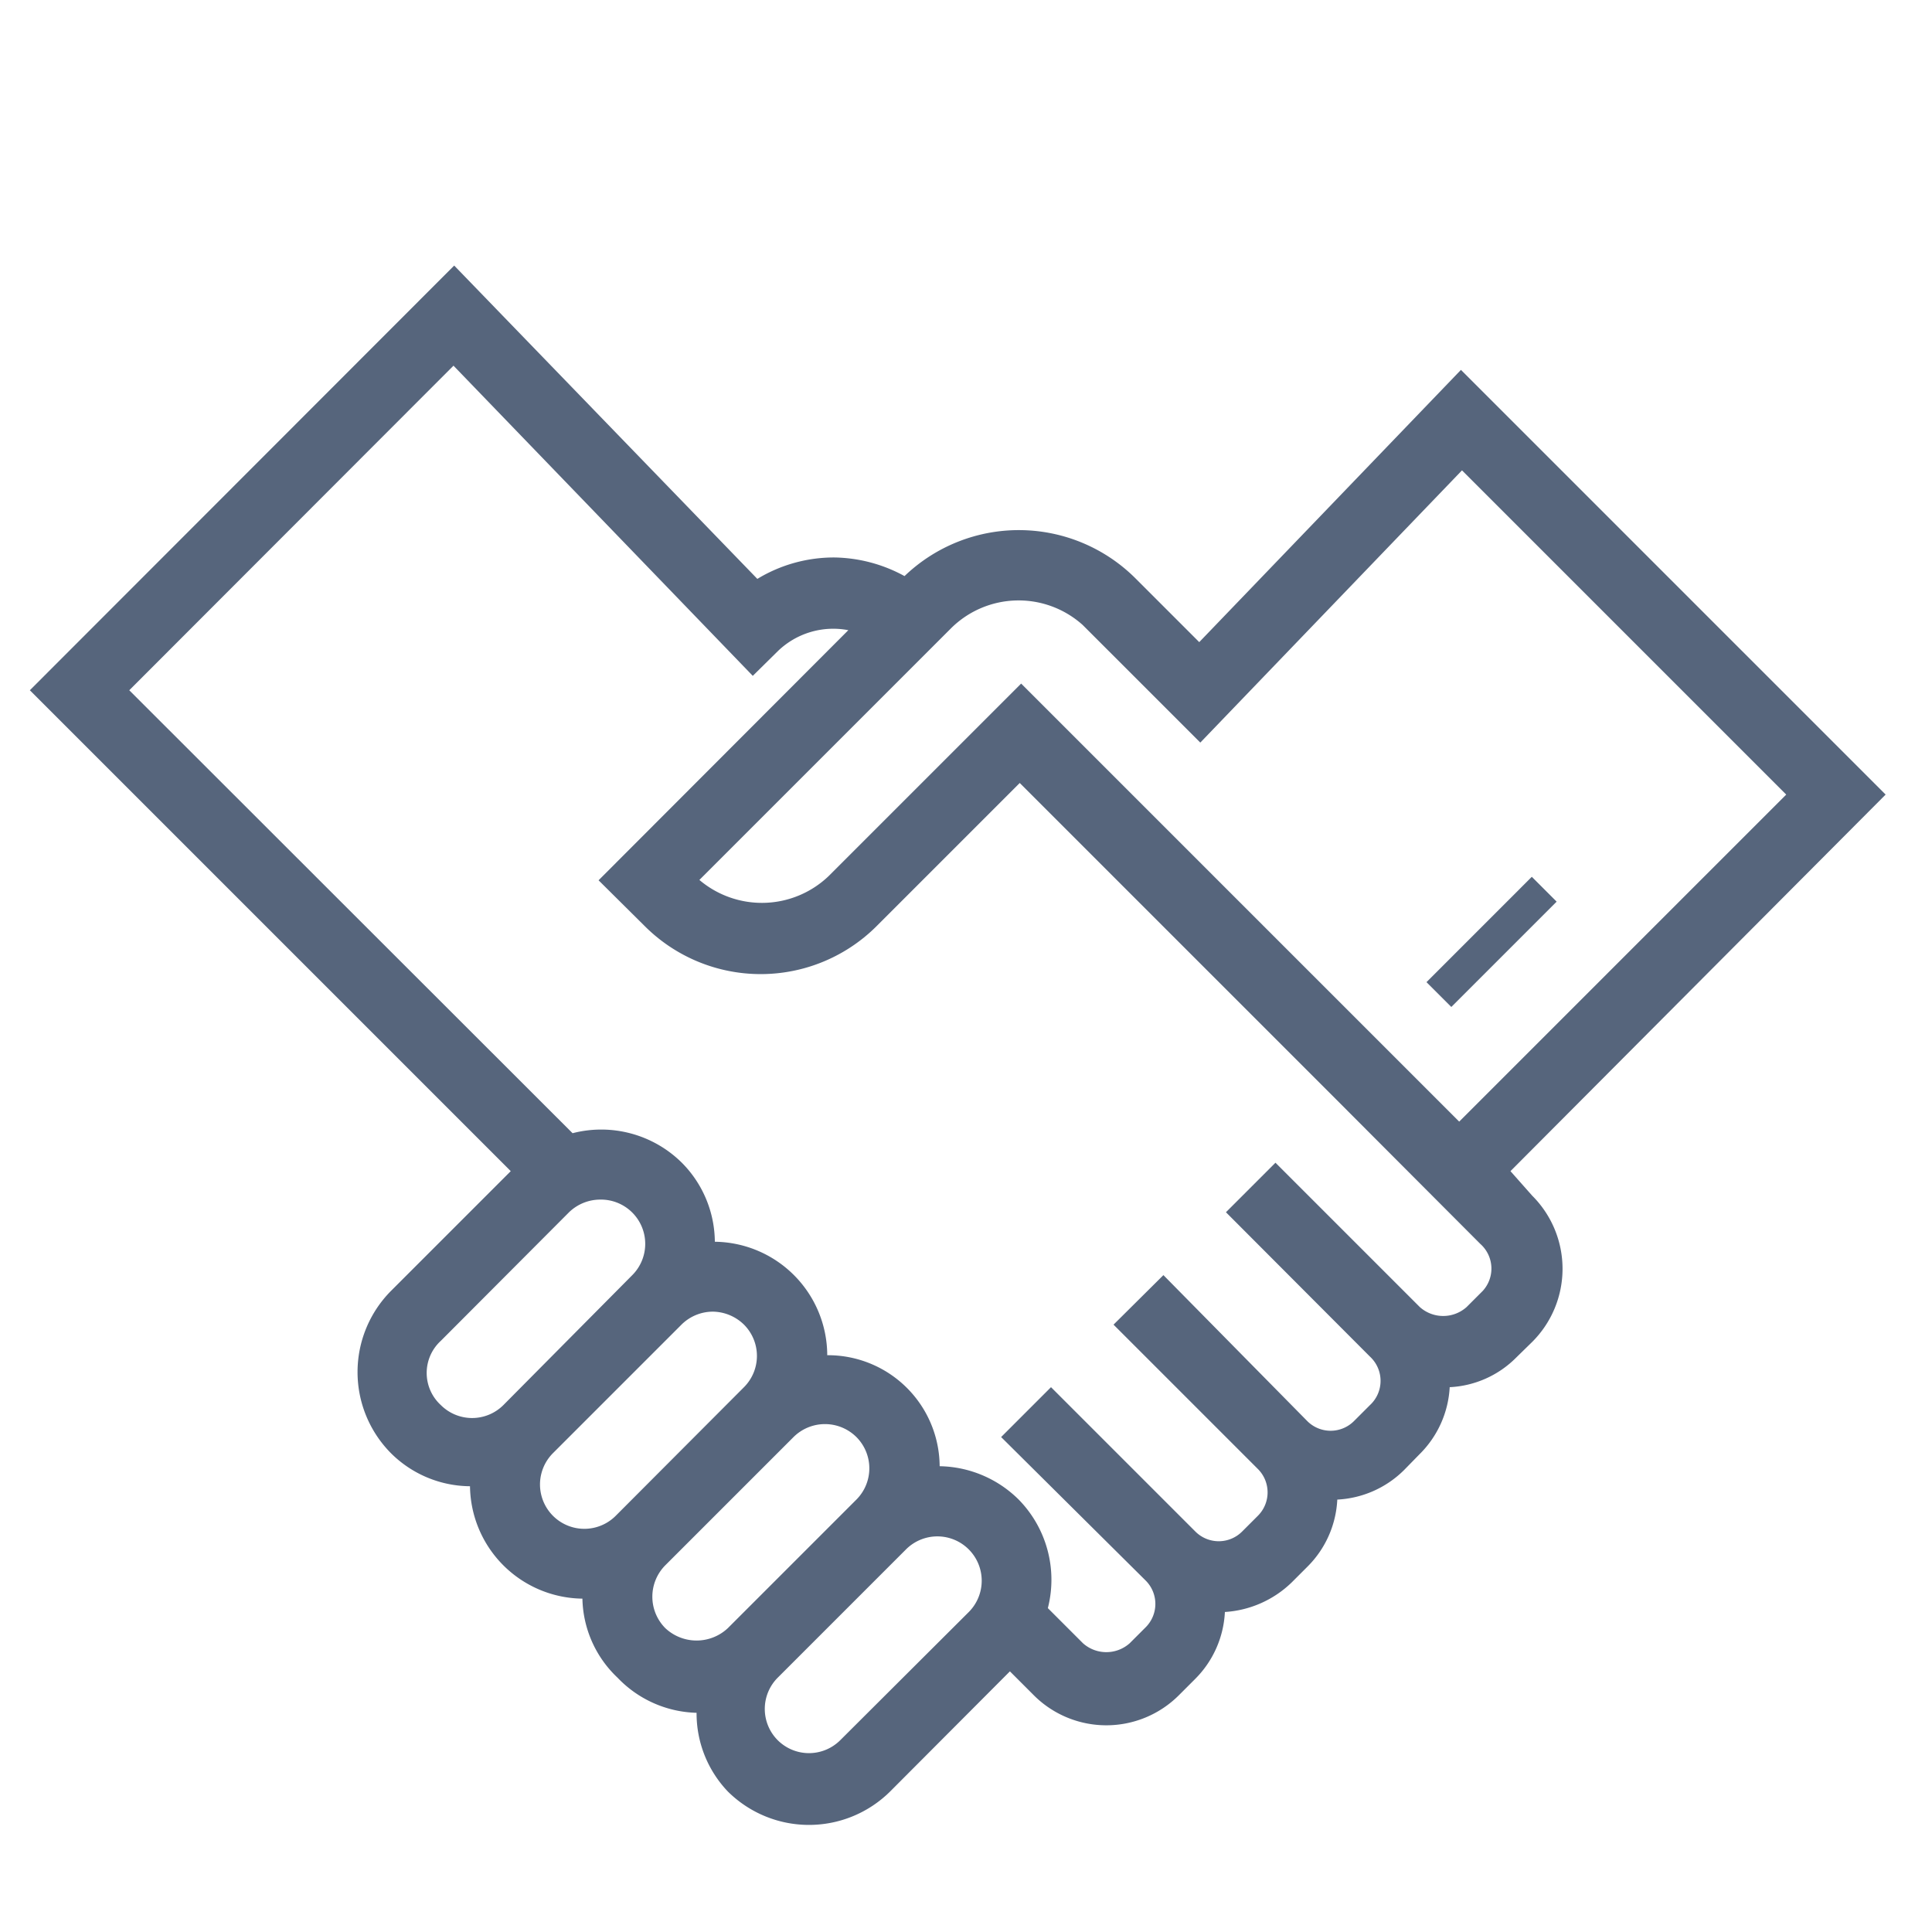 <svg xmlns="http://www.w3.org/2000/svg" width="55" height="55"><path d="M38.1 31.31l-9-9-4.1 4.04a4.67 4.67 0 01-6.63 0l-1.3-1.29 7.11-7.12a2.27 2.27 0 00-2 .59l-.72.71-8.52-8.83-9.26 9.24 12.61 12.61a3.26 3.26 0 013.11.84 3.22 3.22 0 01.94 2.25 3.24 3.24 0 013.2 3.23 3.18 3.18 0 013.2 3.16 3.27 3.27 0 012.25.95 3.26 3.26 0 01.84 3.11l1 1a1 1 0 001.33 0l.46-.46a.94.94 0 000-1.32l-4.12-4.11 1.42-1.42L34 43.6a.94.94 0 001.33 0l.45-.45a.94.94 0 000-1.33l-4.08-4.11 1.42-1.41 4.11 4.11a.94.94 0 001.32 0L39 40a.94.94 0 000-1.33l-4.1-4.16 1.41-1.41 4.11 4.11a1 1 0 001.33 0l.46-.46a.94.94 0 000-1.32z" fill="none"/><path d="M43 33.34l10.68-10.72-12.09-12.09-7.45 7.75-.53-.53-1.28-1.28a4.7 4.7 0 00-6.58-.07 4.28 4.28 0 00-2-.53 4.2 4.2 0 00-2.19.61l-8.63-8.92L.85 19.65l13.69 13.69-3.41 3.41a3.28 3.28 0 000 4.62 3.22 3.22 0 002.25.94 3.24 3.24 0 003.2 3.2 3.18 3.18 0 001 2.25 3.22 3.22 0 002.25 1 3.22 3.22 0 00.89 2.24 3.28 3.28 0 004.62 0l3.41-3.42.67.67a2.92 2.92 0 004.15 0l.46-.46a2.89 2.89 0 00.84-1.9 3 3 0 001.9-.84l.46-.46a2.89 2.89 0 00.84-1.9 2.9 2.9 0 001.9-.84l.45-.46a2.9 2.9 0 00.85-1.9 2.86 2.86 0 001.89-.84l.46-.45a2.94 2.94 0 000-4.16zM27.08 17.88a2.73 2.73 0 013.74-.09l3.35 3.35 7.45-7.75 9.23 9.23-9.31 9.31-12.47-12.47-5.48 5.48a2.75 2.75 0 01-3.68.11zm-4.94 31.66a1.26 1.26 0 010-1.78l3.65-3.65a1.26 1.26 0 011.79 1.78l-3.66 3.65a1.26 1.26 0 01-1.78 0zm-9.59-11.37l3.65-3.66a1.28 1.28 0 01.89-.36A1.26 1.26 0 0118 36.3L14.33 40a1.26 1.26 0 01-1.78 0 1.24 1.24 0 010-1.83zm3.19 3.2l3.66-3.66a1.27 1.27 0 01.89-.37 1.29 1.29 0 01.89.37 1.26 1.26 0 010 1.78l-3.65 3.66a1.26 1.26 0 01-1.79-1.78zm3.2 3.19l3.65-3.65a1.27 1.27 0 011.79 0 1.26 1.26 0 010 1.78l-3.66 3.66a1.3 1.3 0 01-1.78 0 1.27 1.27 0 010-1.79zm23.27-7.81l-.46.46a1 1 0 01-1.33 0l-4.11-4.11-1.41 1.41 4.1 4.11A.94.94 0 0139 40l-.46.46a.94.94 0 01-1.32 0l-4.1-4.16-1.42 1.41 4.11 4.11a.94.94 0 010 1.33l-.45.45a.94.94 0 01-1.33 0l-4.11-4.11-1.42 1.42L32.62 45a.94.94 0 010 1.32l-.46.46a1 1 0 01-1.33 0l-1-1a3.26 3.26 0 00-.83-3.09 3.27 3.27 0 00-2.25-.95 3.18 3.18 0 00-3.2-3.16 3.24 3.24 0 00-3.2-3.23 3.22 3.22 0 00-.94-2.25 3.26 3.26 0 00-3.11-.84L3.68 19.65l9.23-9.24 8.52 8.83.72-.71a2.27 2.27 0 012-.59l-7.11 7.12 1.3 1.29a4.67 4.67 0 006.63 0l4.06-4.06 9 9 4.11 4.12a.94.94 0 01.07 1.34z" fill="#56657c"/><path d="M20.72 46.35l3.66-3.66a1.26 1.26 0 000-1.78 1.27 1.27 0 00-1.79 0l-3.65 3.65a1.27 1.27 0 000 1.79 1.3 1.3 0 001.78 0zm-3.19-3.2l3.65-3.66a1.26 1.26 0 000-1.78 1.29 1.29 0 00-.89-.37 1.27 1.27 0 00-.89.37l-3.66 3.66a1.26 1.26 0 001.79 1.78zM14.33 40L18 36.3a1.26 1.26 0 00-1.78-1.79l-3.65 3.66a1.24 1.24 0 000 1.78 1.26 1.26 0 001.76.05zm13.25 5.89a1.26 1.26 0 00-1.79-1.78l-3.65 3.65a1.26 1.26 0 001.78 1.78zm-7.67-20.84a2.75 2.75 0 003.68-.11l5.48-5.48 12.47 12.47 9.31-9.31-9.23-9.23-7.45 7.75-3.35-3.35a2.73 2.73 0 00-3.74.09zm23.7-.05l.71.71-3 3-.71-.71z" fill="none"/><path fill="#56657c" d="M40.609 27.96l2.998-2.999.707.707-2.998 2.998z"/></svg>